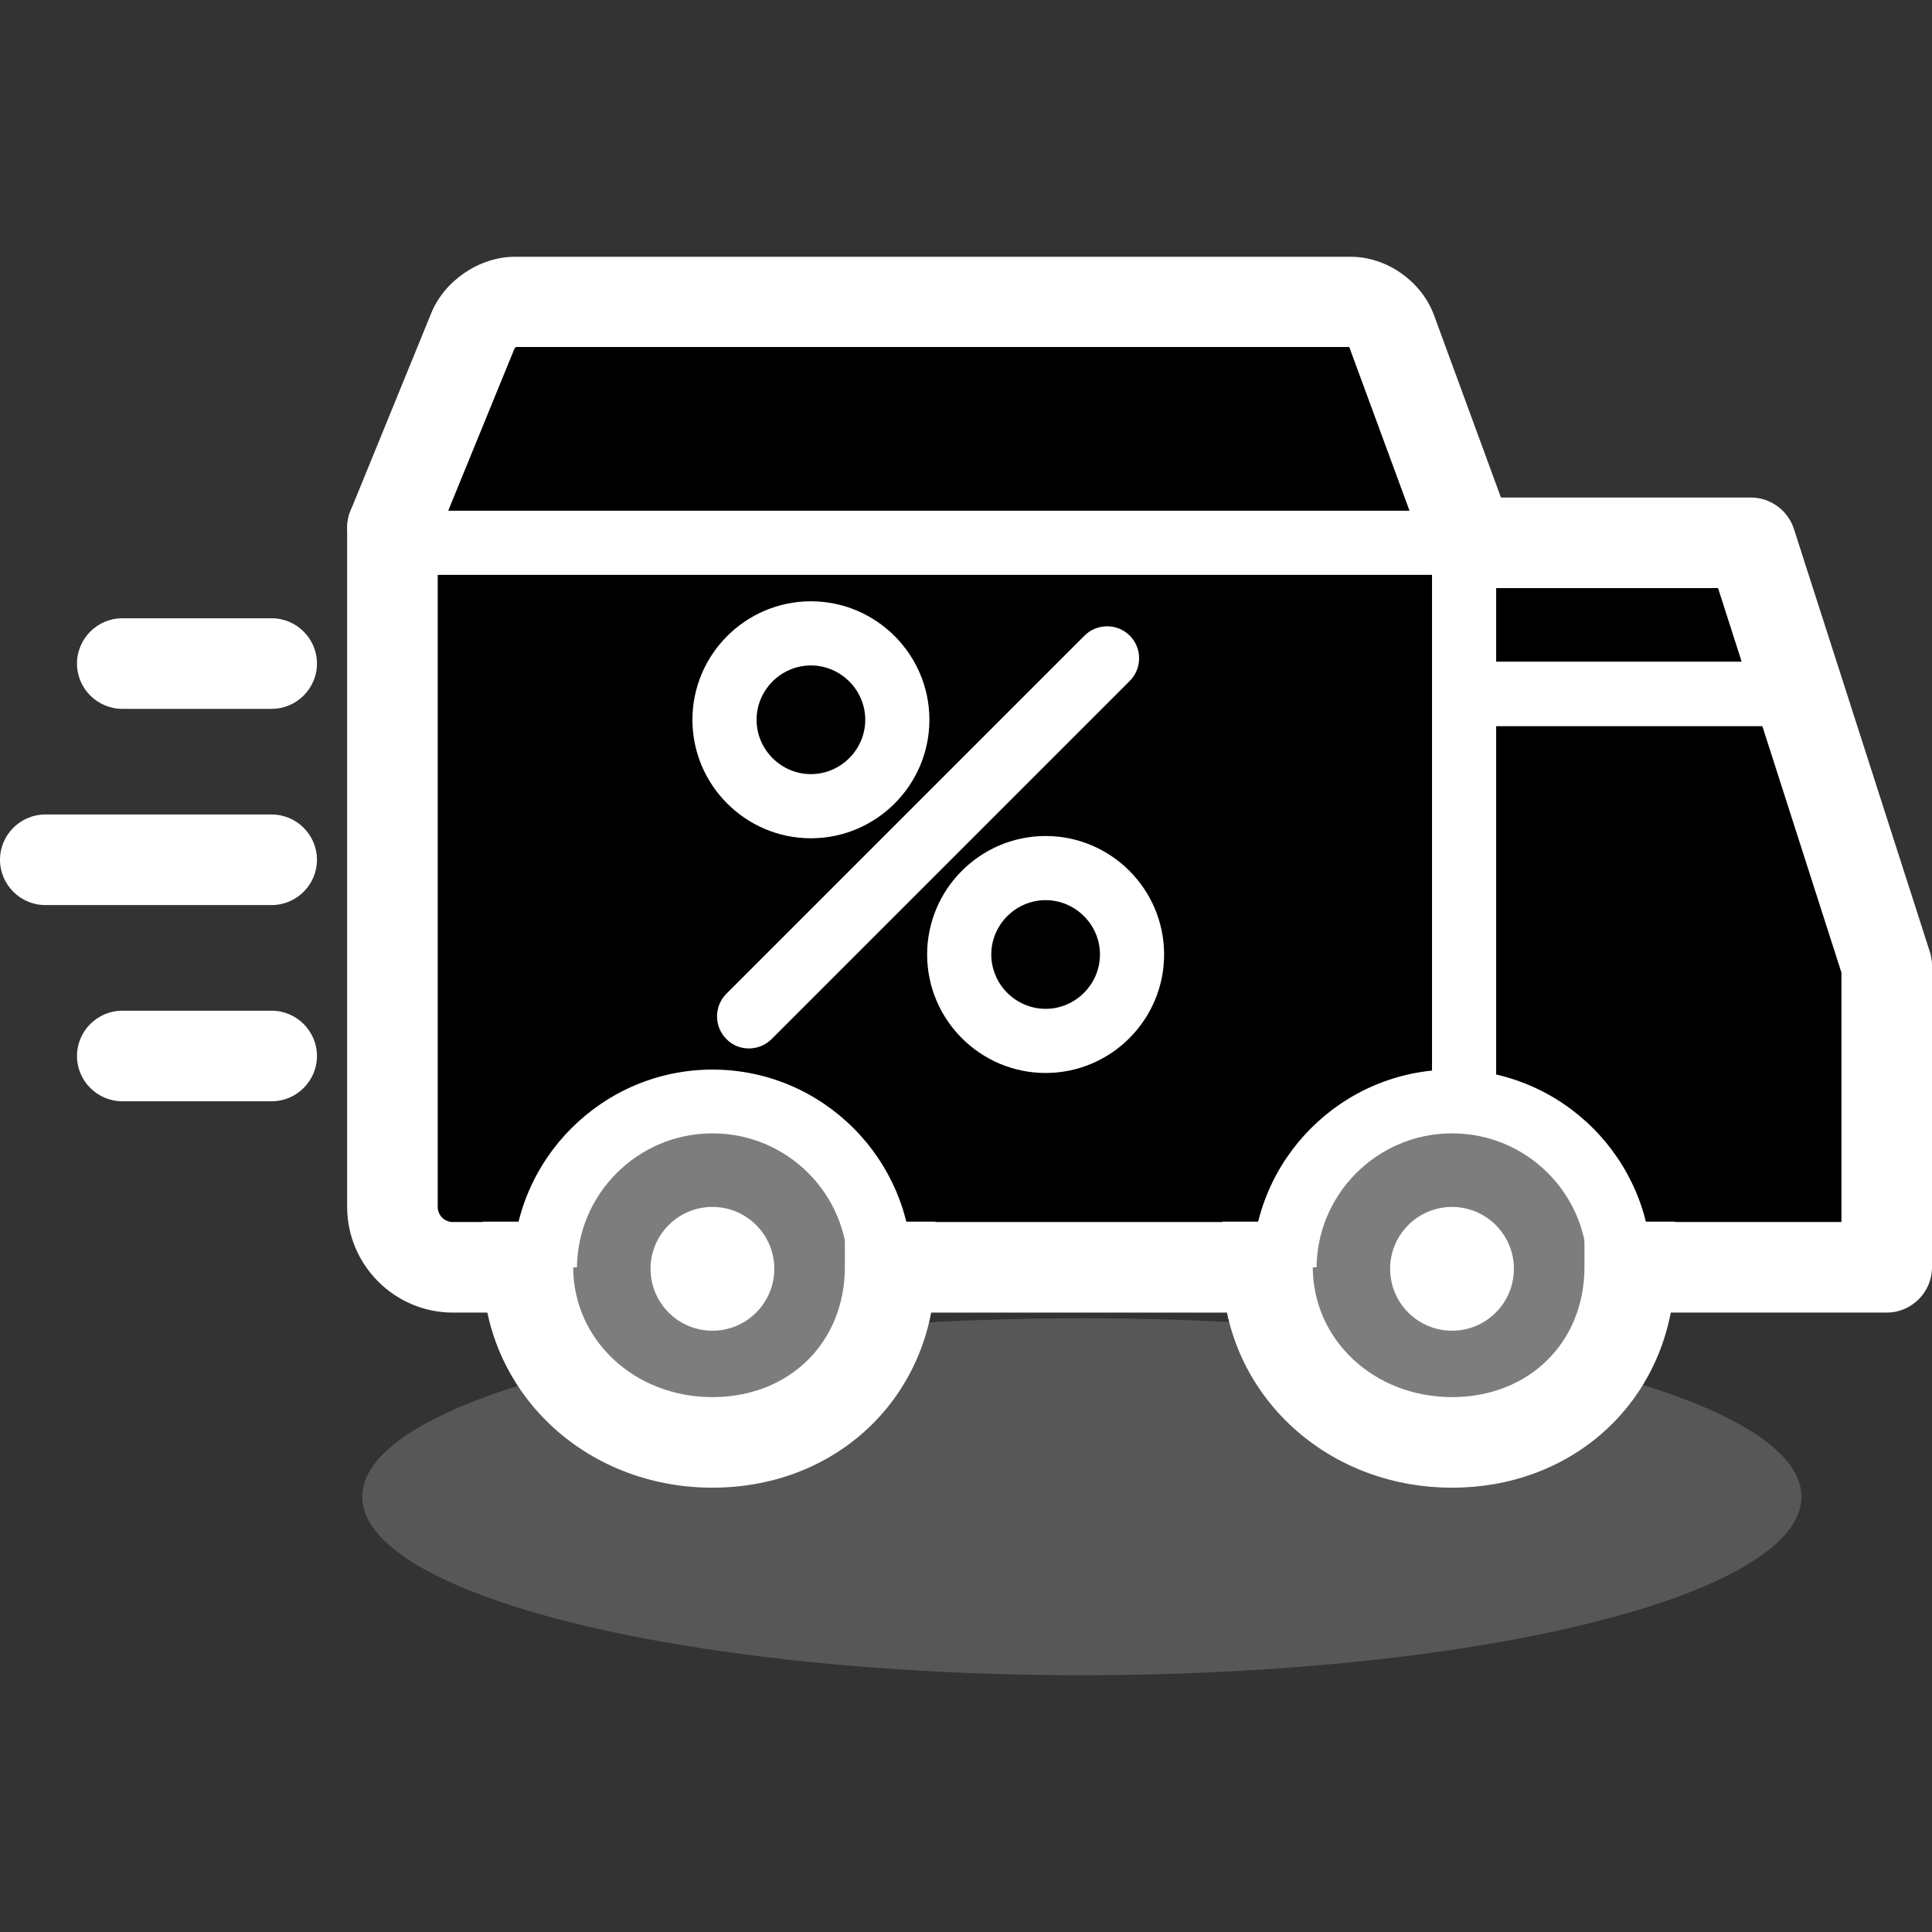<!DOCTYPE svg PUBLIC "-//W3C//DTD SVG 1.1//EN" "http://www.w3.org/Graphics/SVG/1.1/DTD/svg11.dtd">
<!-- Uploaded to: SVG Repo, www.svgrepo.com, Transformed by: SVG Repo Mixer Tools -->
<svg version="1.1" id="Layer_1" xmlns="http://www.w3.org/2000/svg" xmlns:xlink="http://www.w3.org/1999/xlink" viewBox="0 0 512 512" xml:space="preserve" width="800px" height="800px" fill="#000000">
<rect x="0" y="0" width="512" height="512" fill="#333333" stroke="none"/>
<g id="SVGRepo_bgCarrier" stroke-width="0"/>
<g id="SVGRepo_tracerCarrier" stroke-linecap="round" stroke-linejoin="round"/>
<g id="SVGRepo_iconCarrier"> <g> <polyline style="fill:#000000;" points="104,139.85 104,331.85 364,331.85 384,331.85 476,331.85 476,327.85 492,327.85 492,239.85 476,239.85 476,147.85 384,147.85 384,120.45 "/> <path style="fill:#000000;" d="M388,147.85v186.8h112c0-1.3,0-1.2,0-1.2v-69.6l-24-80h-88"/> </g> <path style="fill:#ffffff;" d="M500,343.15H388c-4.7,0-8.5-3.8-8.5-8.5v-186.8c0-4.7,3.8-8.5,8.5-8.5s8.5,3.8,8.5,8.5v27.5H476 c3.8,0,7.1,2.5,8.1,6.1l24,80c0.2,0.8,0.4,1.6,0.4,2.4v69.6l0,0c0,0.4,0,0.9,0,1.4C508.4,339.45,504.6,343.15,500,343.15z M493.9,339.45c0.8,0.9,1.9,1.6,3.1,2C495.8,340.95,494.8,340.25,493.9,339.45z M491.5,334.35c0.1,0.9,0.3,1.7,0.7,2.6 C491.9,336.15,491.6,335.25,491.5,334.35L491.5,334.35z M396.5,326.15h95v-61l-21.8-72.7h-73.2V326.15z"/> <ellipse style="opacity:0.5;fill:#7d7d7d;enable-background:new ;" cx="286.7" cy="396.65" rx="190.7" ry="47.3"/> <g> <path style="fill:#ffffff;" d="M140,347.85h-20c-15.4,0-28-12.6-28-28v-180c0-6.6,5.4-12,12-12s12,5.4,12,12v180c0,2.2,1.8,4,4,4 h20c6.6,0,12,5.4,12,12S146.6,347.85,140,347.85z"/> <path style="fill:#ffffff;" d="M500,347.85h-72.9v-24H488v-66.1l-32.7-101.9H390v-24h74c5.2,0,9.8,3.4,11.4,8.3l36,112 c0.4,1.2,0.6,2.4,0.6,3.7v80C512,342.45,506.6,347.85,500,347.85z"/> <rect x="224" y="323.85" style="fill:#ffffff;" width="120" height="24"/> <path style="fill:#ffffff;" d="M72,239.85H12c-6.6,0-12-5.4-12-12s5.4-12,12-12h60c6.6,0,12,5.4,12,12S78.6,239.85,72,239.85z"/> <path style="fill:#ffffff;" d="M72,187.85H32.4c-6.6,0-12-5.4-12-12s5.4-12,12-12H72c6.6,0,12,5.4,12,12S78.6,187.85,72,187.85z"/> <path style="fill:#ffffff;" d="M72,291.85H32.4c-6.6,0-12-5.4-12-12s5.4-12,12-12H72c6.6,0,12,5.4,12,12S78.6,291.85,72,291.85z"/> <path style="fill:#ffffff;" d="M214.9,222.15c-17.3,0-31.4-14.1-31.4-31.4s14.1-31.4,31.4-31.4s31.4,14.1,31.4,31.4 S232.2,222.15,214.9,222.15z M214.9,176.35c-7.9,0-14.4,6.5-14.4,14.4s6.5,14.4,14.4,14.4s14.4-6.5,14.4-14.4 S222.8,176.35,214.9,176.35z"/> <path style="fill:#ffffff;" d="M277.1,284.35c-17.3,0-31.4-14.1-31.4-31.4s14.1-31.4,31.4-31.4s31.4,14.1,31.4,31.4 S294.4,284.35,277.1,284.35z M277.1,238.55c-7.9,0-14.4,6.5-14.4,14.4s6.5,14.4,14.4,14.4s14.4-6.5,14.4-14.4 S285,238.55,277.1,238.55z"/> <path style="fill:#ffffff;" d="M198.5,277.85c-2.2,0-4.4-0.8-6-2.5c-3.3-3.3-3.3-8.7,0-12l94.9-94.9c3.3-3.3,8.7-3.3,12,0 c3.3,3.3,3.3,8.7,0,12l-94.9,94.9C202.9,276.95,200.7,277.85,198.5,277.85z"/> </g> <circle style="fill:#7d7d7d;" cx="188.8" cy="336.25" r="44.4"/> <path style="fill:#ffffff;" d="M188.8,389.25c-29.2,0-52.9-23.8-52.9-52.9s23.8-52.9,52.9-52.9c29.2,0,52.9,23.8,52.9,52.9 S218,389.25,188.8,389.25z M188.8,300.35c-19.8,0-35.9,16.1-35.9,35.9s16.1,35.9,35.9,35.9s35.9-16.1,35.9-35.9 S208.7,300.35,188.8,300.35z"/> <path style="fill:#7d7d7d;" d="M236,335.85c0,26.8-20.4,46.5-47.1,46.5c-26.8,0-48.9-19.7-48.9-46.5"/> <g> <path style="fill:#ffffff;" d="M188.8,394.25c-34.1,0-60.9-25.7-60.9-58.5v-12h24v12c0,19.3,16.2,34.5,36.9,34.5 c20.4,0,35.1-14.5,35.1-34.5v-12h24v12C248,369.15,222.6,394.25,188.8,394.25z"/> <circle style="fill:#ffffff;" cx="188.8" cy="336.25" r="16.4"/> </g> <circle style="fill:#7d7d7d;" cx="384.8" cy="336.25" r="44.4"/> <path style="fill:#ffffff;" d="M384.8,389.25c-29.2,0-52.9-23.8-52.9-52.9s23.8-52.9,52.9-52.9s52.9,23.8,52.9,52.9 S414,389.25,384.8,389.25z M384.8,300.35c-19.8,0-35.9,16.1-35.9,35.9s16.1,35.9,35.9,35.9s35.9-16.1,35.9-35.9 S404.7,300.35,384.8,300.35z"/> <path style="fill:#7d7d7d;" d="M432,335.85c0,26.8-20.4,46.5-47.1,46.5c-26.8,0-48.9-19.7-48.9-46.5"/> <g> <path style="fill:#ffffff;" d="M384.8,394.25c-34.1,0-60.9-25.7-60.9-58.5v-12h24v12c0,19.3,16.2,34.5,36.9,34.5 c20.4,0,35.1-14.5,35.1-34.5v-12h24v12C444,369.15,418.6,394.25,384.8,394.25z"/> <circle style="fill:#ffffff;" cx="384.8" cy="336.25" r="16.4"/> </g> <path style="fill:#000000;" d="M388,139.85l-19.2-52.3c-1.5-4.1-6.4-7.5-10.8-7.5H136.4c-4.4,0-9.4,3.3-11,7.4l-21.4,52.4"/> <g> <path style="fill:#ffffff;" d="M388,151.85c-4.9,0-9.5-3-11.3-7.9l-19.1-51.9l-0.1-0.1H136.8c-0.1,0.1-0.3,0.2-0.4,0.3l-21.3,52.1 c-2.5,6.1-9.5,9.1-15.6,6.6s-9.1-9.5-6.6-15.6l21.4-52.4c3.5-8.6,12.8-14.9,22.1-14.9H358c9.5,0,18.7,6.5,22,15.4l19.2,52.3 c2.3,6.2-0.9,13.1-7.1,15.4C390.8,151.65,389.4,151.85,388,151.85z"/> <path style="fill:#ffffff;" d="M380,152.35H104c-4.7,0-8.5-3.8-8.5-8.5c0-4.7,3.8-8.5,8.5-8.5h276c4.7,0,8.5,3.8,8.5,8.5 C388.5,148.55,384.7,152.35,380,152.35z"/> </g> </g>
</svg>